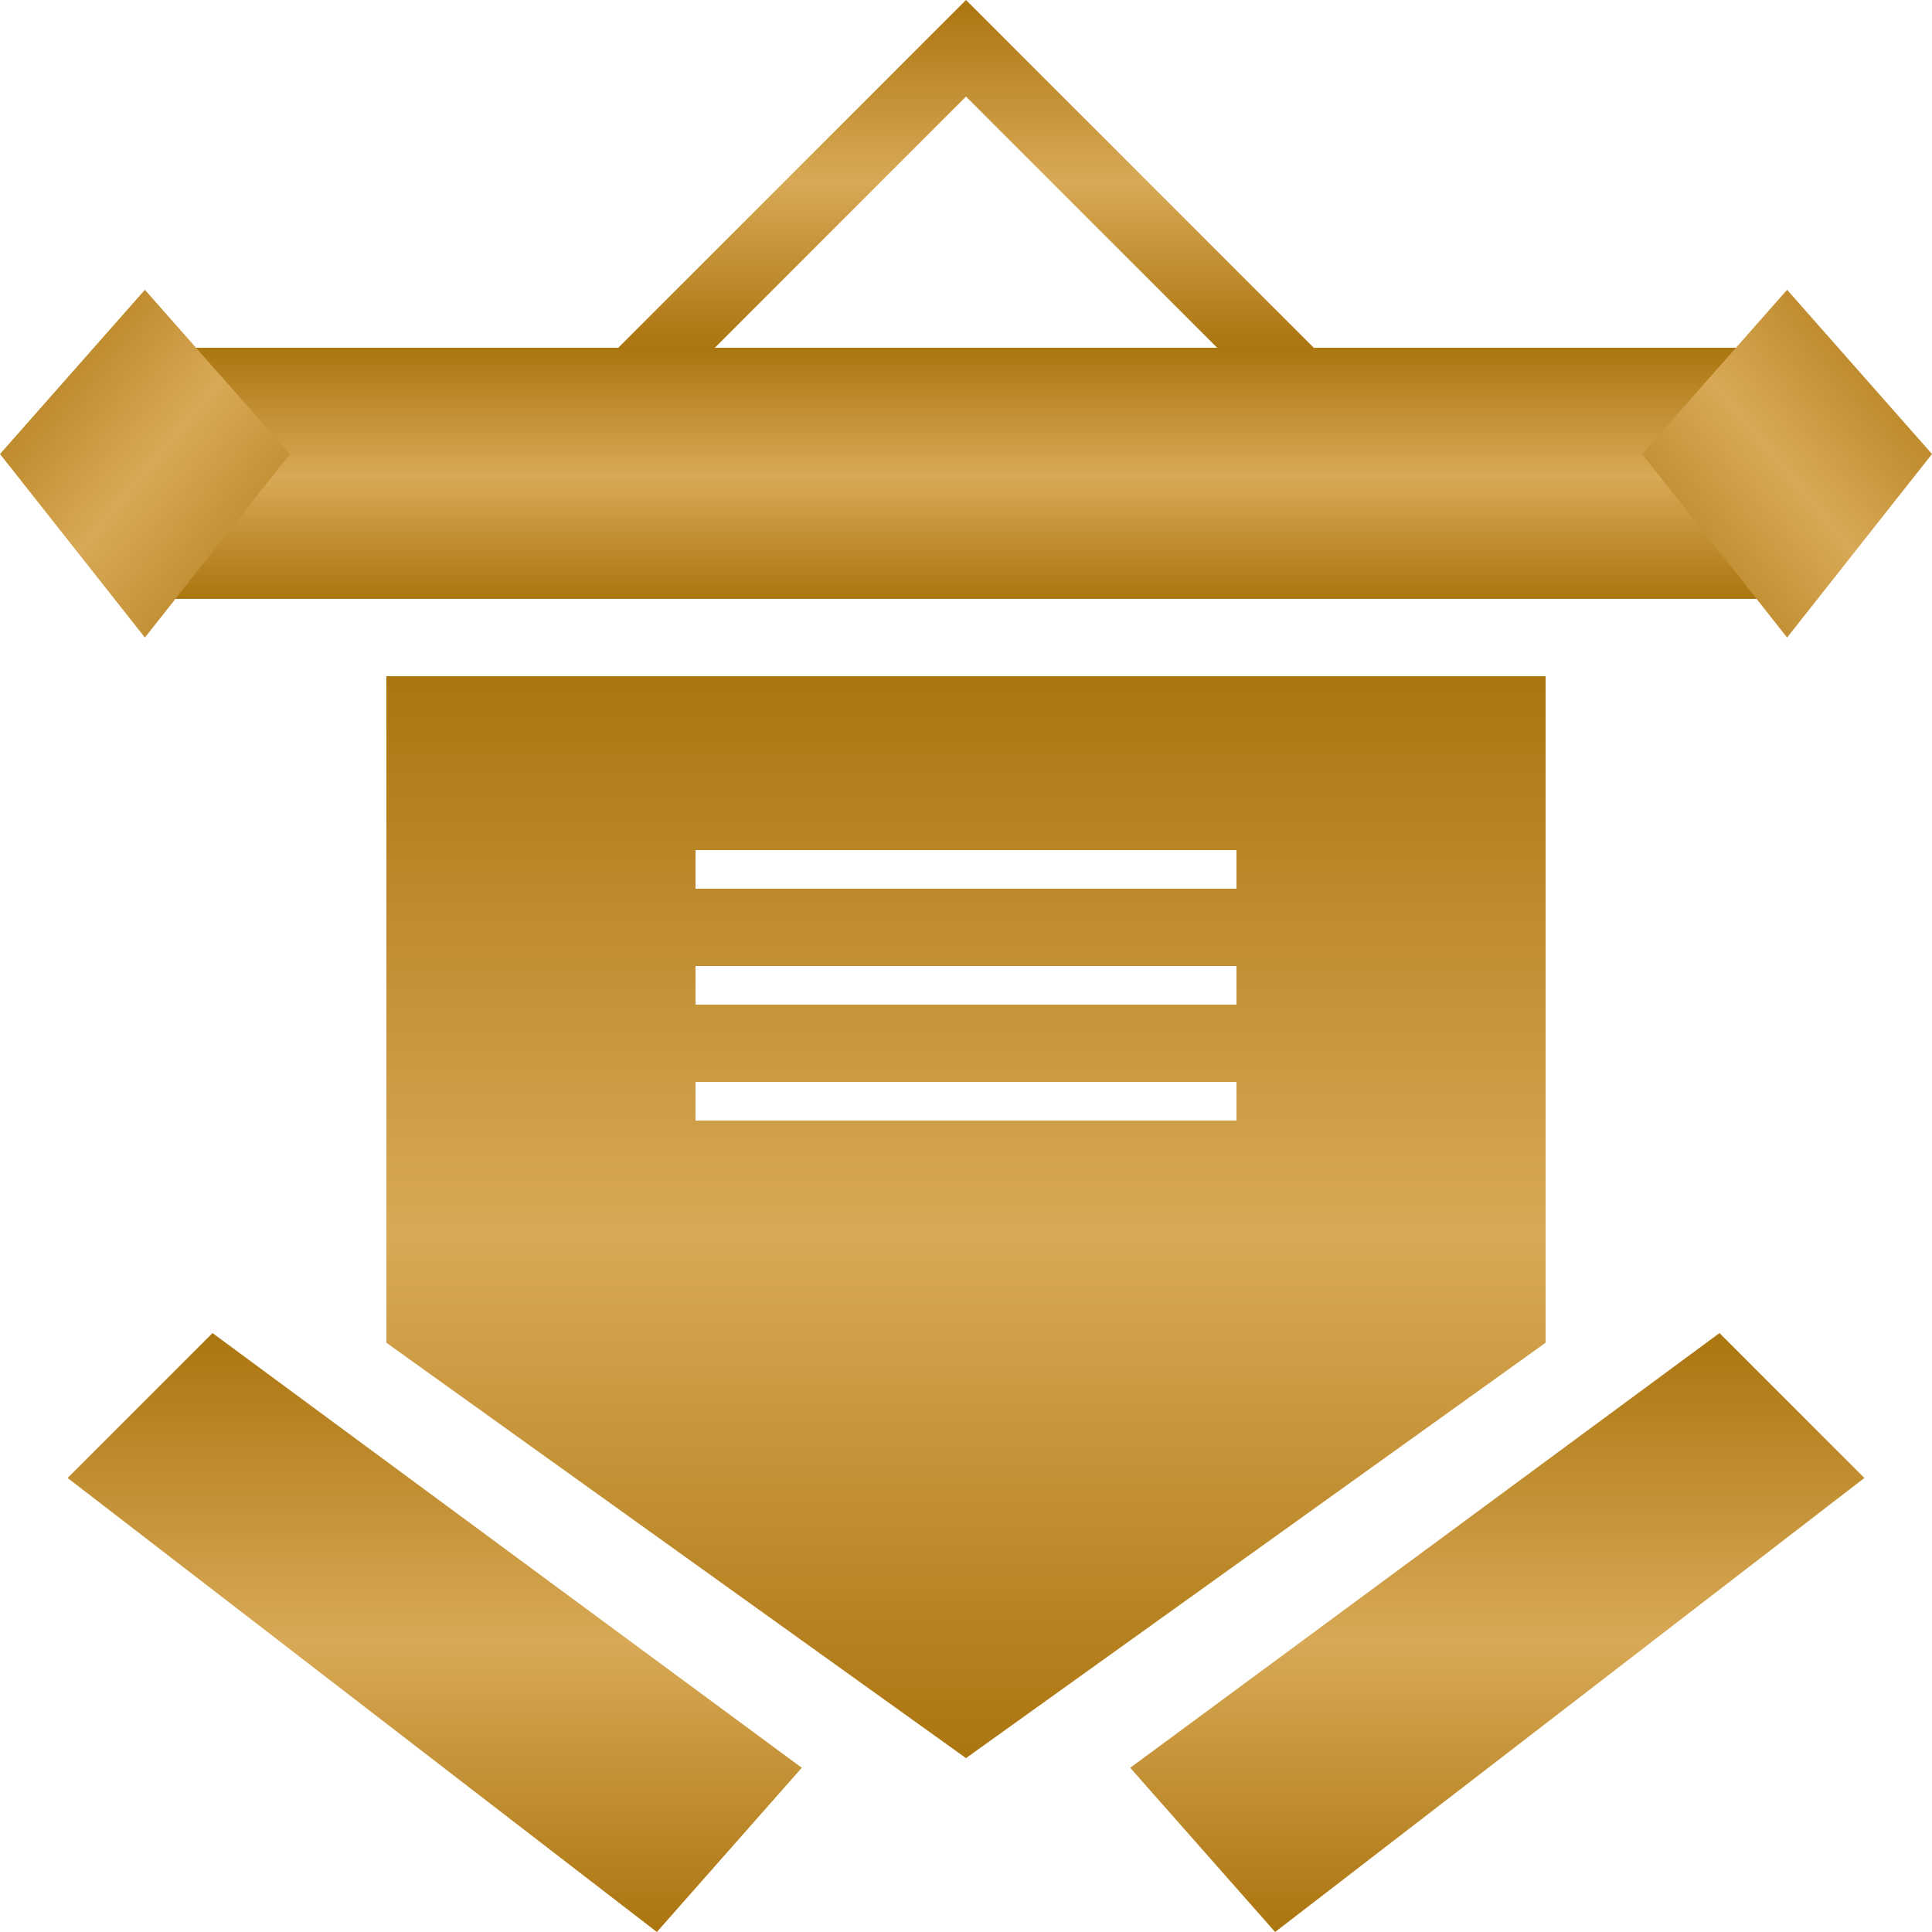 <svg xmlns="http://www.w3.org/2000/svg" width="100" height="100" fill="none" xmlns:v="https://vecta.io/nano"><path d="M41.5 91.5L34 100L3.5 76.5L11 69L41.5 91.5Z" fill="url(#A)"/><path d="M58.5 91.5L66 100L96.5 76.5L89 69L58.5 91.5Z" fill="url(#B)"/><g fill-rule="evenodd"><path d="M20 69.5L50 91l30-21.5V35H50 20v34.5zM50 44H36v2h14 14v-2H50zm0 6H36v2h14 14v-2H50zm0 6H36v2h14 14v-2H50z" fill="url(#C)"/><path d="M8 31H50H92V18H50H8V31Z" fill="url(#D)"/><path d="M50 0L32 18h5L50 5l13 13h5L50 0z" fill="url(#E)"/></g><path d="M7.5 15L0 23.5L7.5 33L15 23.5L7.5 15Z" fill="url(#F)"/><path d="M92.5 15l7.5 8.5-7.5 9.5-7.5-9.5 7.5-8.5z" fill="url(#G)"/><defs><linearGradient id="A" x1="22.5" y1="69" x2="22.5" y2="100" href="#H"><stop stop-color="#ab750f"/><stop offset=".516" stop-color="#d8a956"/><stop offset="1" stop-color="#ab750f"/></linearGradient><linearGradient id="B" x1="77.5" y1="69" x2="77.5" y2="100" href="#H"><stop stop-color="#ab750f"/><stop offset=".516" stop-color="#d8a956"/><stop offset="1" stop-color="#ab750f"/></linearGradient><linearGradient id="C" x1="50" y1="35" x2="50" y2="91" href="#H"><stop stop-color="#ab750f"/><stop offset=".516" stop-color="#d8a956"/><stop offset="1" stop-color="#ab750f"/></linearGradient><linearGradient id="D" x1="50" y1="18" x2="50" y2="31" href="#H"><stop stop-color="#ab750f"/><stop offset=".516" stop-color="#d8a956"/><stop offset="1" stop-color="#ab750f"/></linearGradient><linearGradient id="E" x1="50" y1="0" x2="50" y2="18" href="#H"><stop stop-color="#ab750f"/><stop offset=".52" stop-color="#d8a956"/><stop offset="1" stop-color="#ab750f"/></linearGradient><linearGradient id="F" x1="0" y1="16.055" x2="17.683" y2="30.689" href="#H"><stop stop-color="#ab750f"/><stop offset=".484" stop-color="#d8a956"/><stop offset="1" stop-color="#ab750f"/></linearGradient><linearGradient id="G" x1="100" y1="16.055" x2="82.317" y2="30.689" href="#H"><stop stop-color="#ab750f"/><stop offset=".484" stop-color="#d8a956"/><stop offset="1" stop-color="#ab750f"/></linearGradient><linearGradient id="H" gradientUnits="userSpaceOnUse"/></defs></svg>
